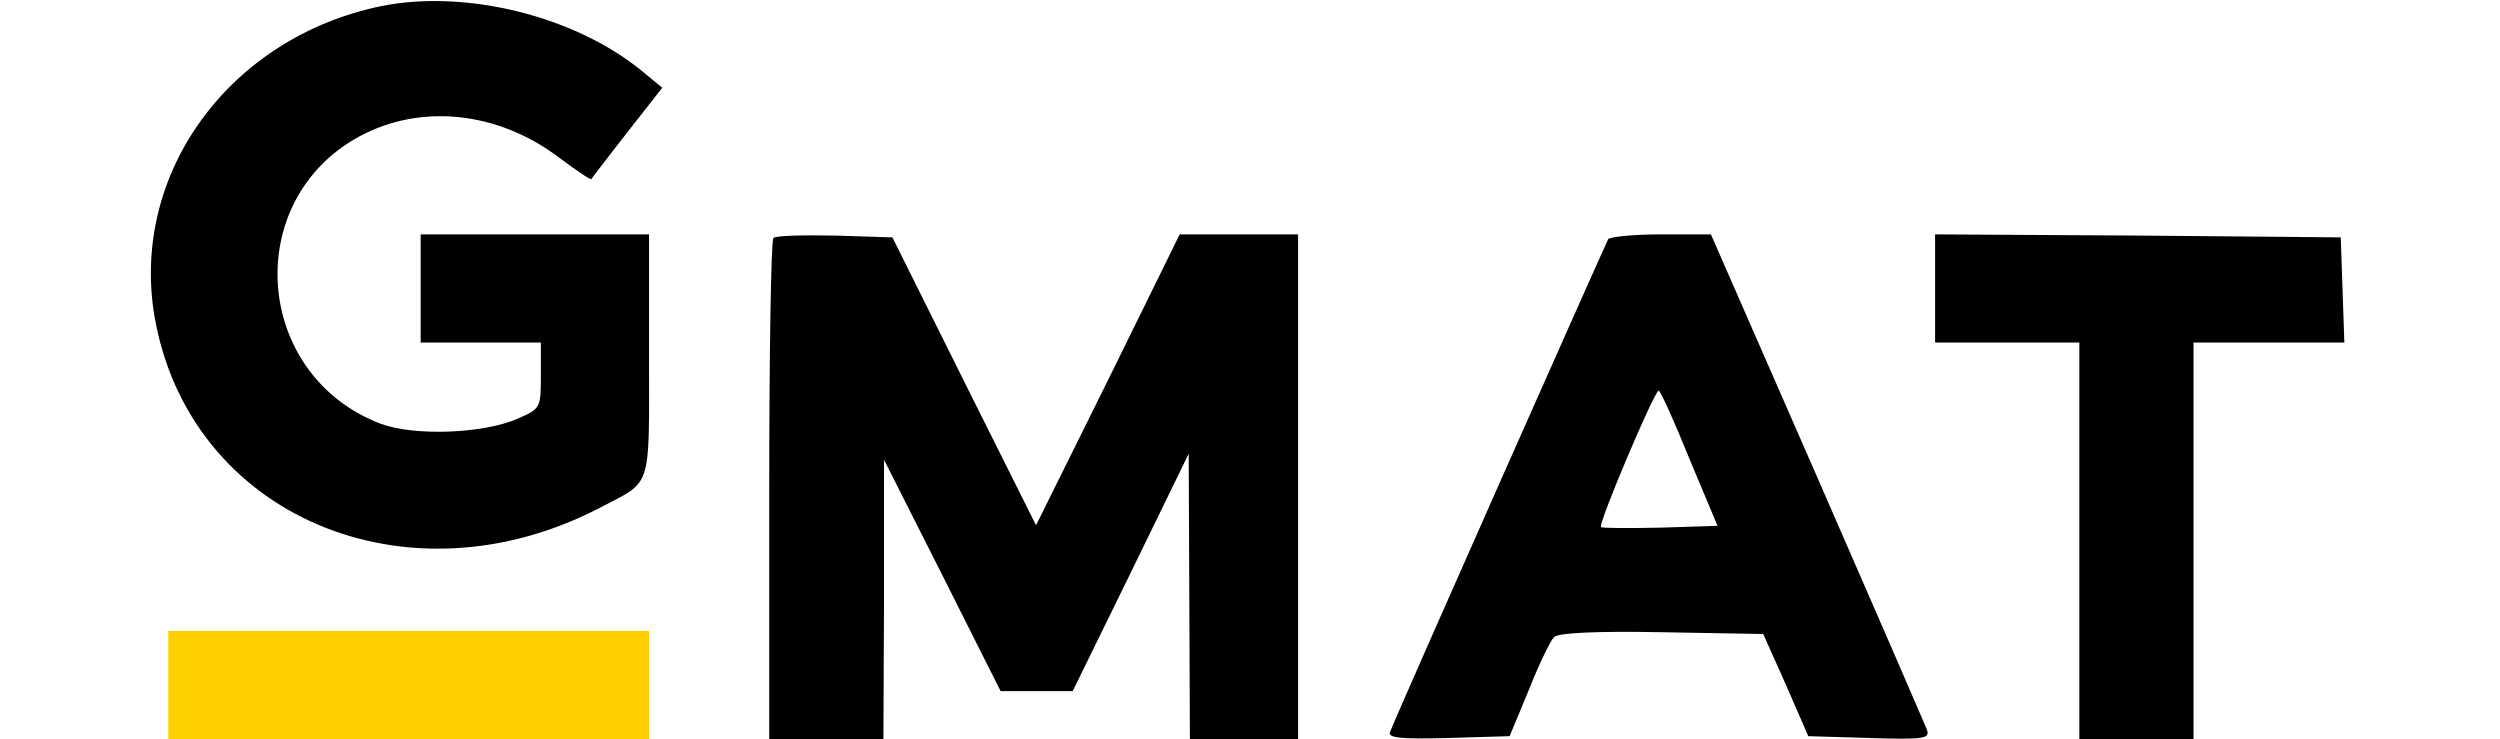 <?xml version="1.0" standalone="no"?>
<!DOCTYPE svg PUBLIC "-//W3C//DTD SVG 20010904//EN"
 "http://www.w3.org/TR/2001/REC-SVG-20010904/DTD/svg10.dtd">
<svg version="1.0" xmlns="http://www.w3.org/2000/svg"
 width="416pt" height="123pt" viewBox="0 0 400 123"
 preserveAspectRatio="xMidYMid meet">

<g transform="translate(0,123) scale(0.1,-0.1)"
fill="#000000" stroke="none">
<path d="M555 1220 c-253 -52 -418 -278 -378 -516 57 -332 420 -487 743 -318
86 45 80 27 80 253 l0 201 -190 0 -190 0 0 -90 0 -90 100 0 100 0 0 -55 c0
-54 -1 -55 -37 -71 -58 -26 -174 -30 -230 -9 -211 81 -232 371 -35 478 102 55
230 42 332 -35 28 -21 53 -38 54 -36 1 2 28 37 60 78 l58 74 -34 28 c-111 91
-292 136 -433 108z"/>

<path d="M1207 834 c-4 -4 -7 -193 -7 -421 l0 -413 95 0 95 0 1 233 0 232 97
-192 97 -193 60 0 60 0 97 198 96 197 1 -237 1 -238 90 0 90 0 0 420 0 420
-98 0 -99 0 -119 -242 -120 -242 -120 240 -119 239 -95 3 c-53 1 -99 0 -103
-4z"/>
<path d="M2596 832 c-4 -7 -350 -786 -363 -820 -4 -10 17 -12 97 -10 l102 3
32 77 c17 43 36 82 42 88 7 7 72 10 179 8 l169 -3 38 -85 37 -85 102 -3 c94
-3 101 -1 95 15 -4 10 -86 199 -183 421 l-176 402 -83 0 c-46 0 -85 -4 -88 -8z
m135 -365 l47 -112 -95 -3 c-53 -1 -97 -1 -99 1 -5 5 89 227 96 227 3 0 26
-51 51 -113z"/>
<path d="M3140 750 l0 -90 120 0 120 0 0 -330 0 -330 95 0 95 0 0 330 0 330
125 0 126 0 -3 88 -3 87 -337 3 -338 2 0 -90z"/>
 <rect x="200" y="0" width="800" height="180" fill="#ffce00"/>
</g>
</svg>
